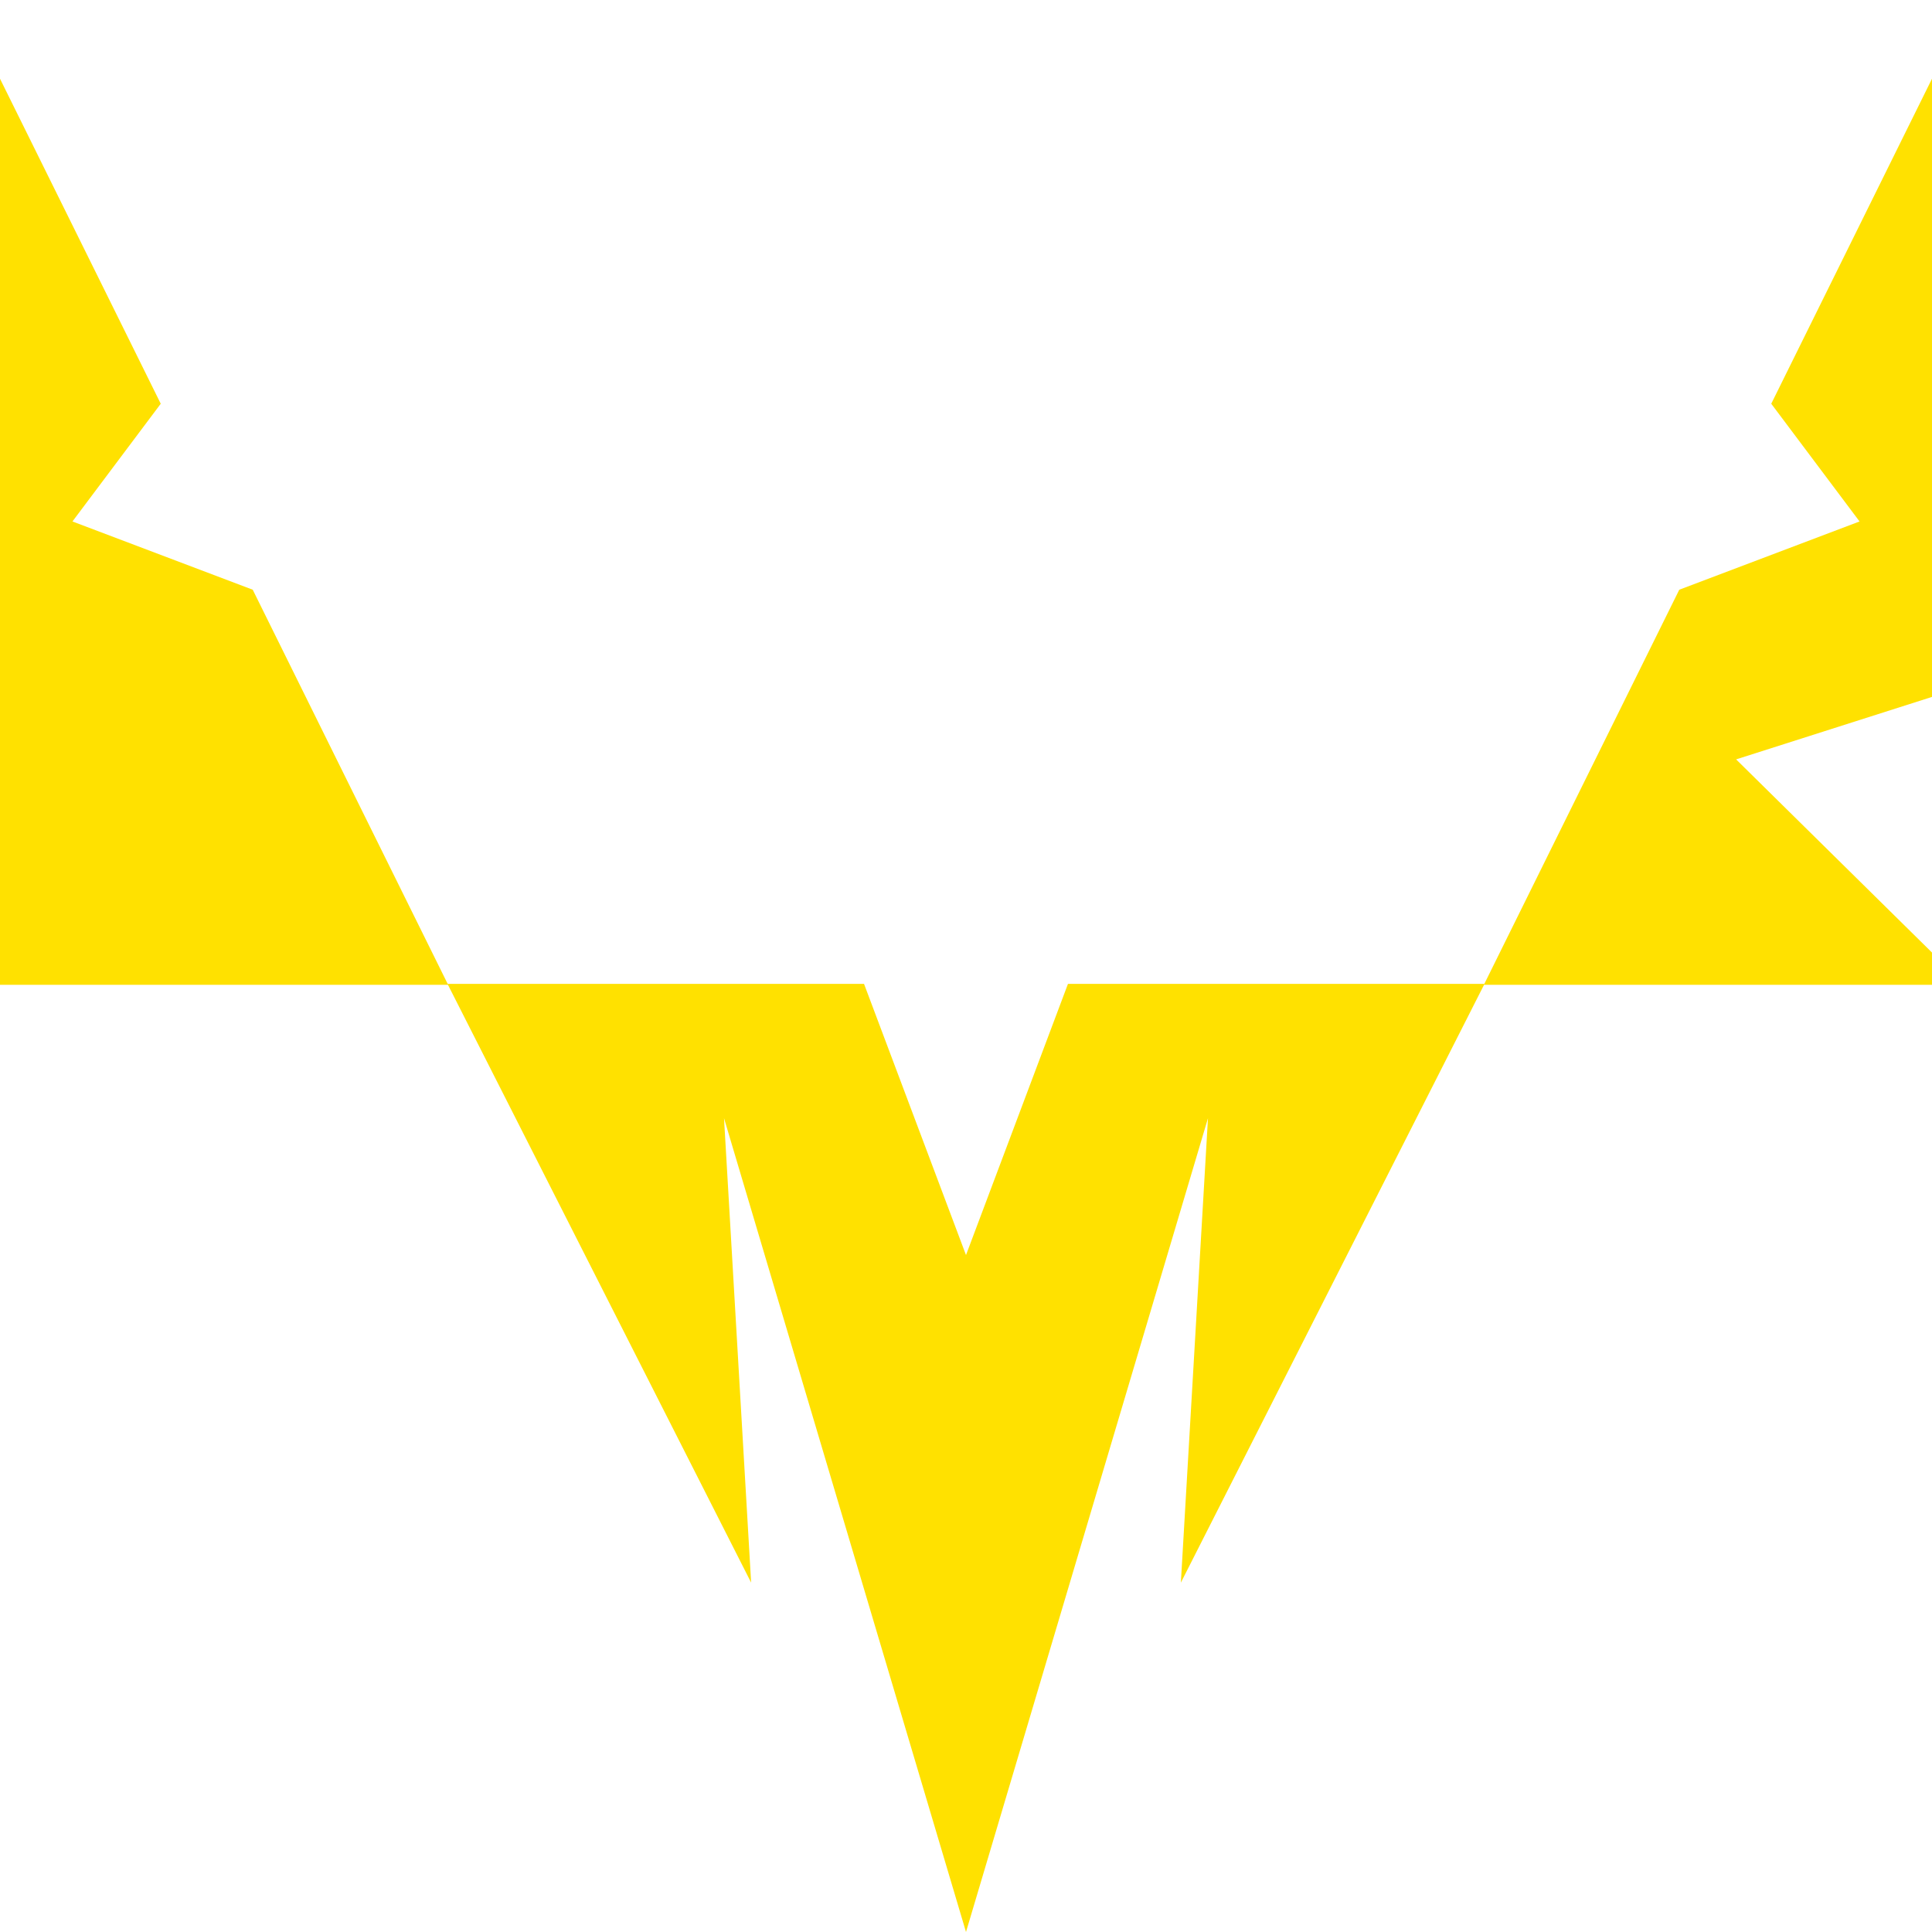 <?xml version="1.0" encoding="UTF-8"?>
<svg id="BASE" xmlns="http://www.w3.org/2000/svg" viewBox="0 0 1080 1080">
  <defs>
    <style>
      .cls-1 {
        fill: #ffe100;
      }

      .cls-1, .cls-2 {
        stroke-width: 0px;
      }

      .cls-2 {
        fill: none;
      }
    </style>
  </defs>
  <g>
    <polygon class="cls-1" points="141.28 329.66 40.5 291.5 89.86 225.69 0 44 0 550.5 250.5 550.5 141.28 329.66"/>
    <polygon class="cls-1" points="1080 44 990.14 225.69 1039.5 291.5 938.72 329.66 829.5 550.5 1080 550.5 1080 532.48 970.5 424.5 1080 389.58 1080 44"/>
    <polygon class="cls-1" points="829.85 550 597 550 540 701.58 483 550 250.15 550 419.89 884.7 404.73 625.07 540 1080 675.27 625.07 660.11 884.7 829.85 550"/>
  </g>
  <rect class="cls-2" x="0" width="1080" height="1080" rx="167.81" ry="167.81"/>
</svg>